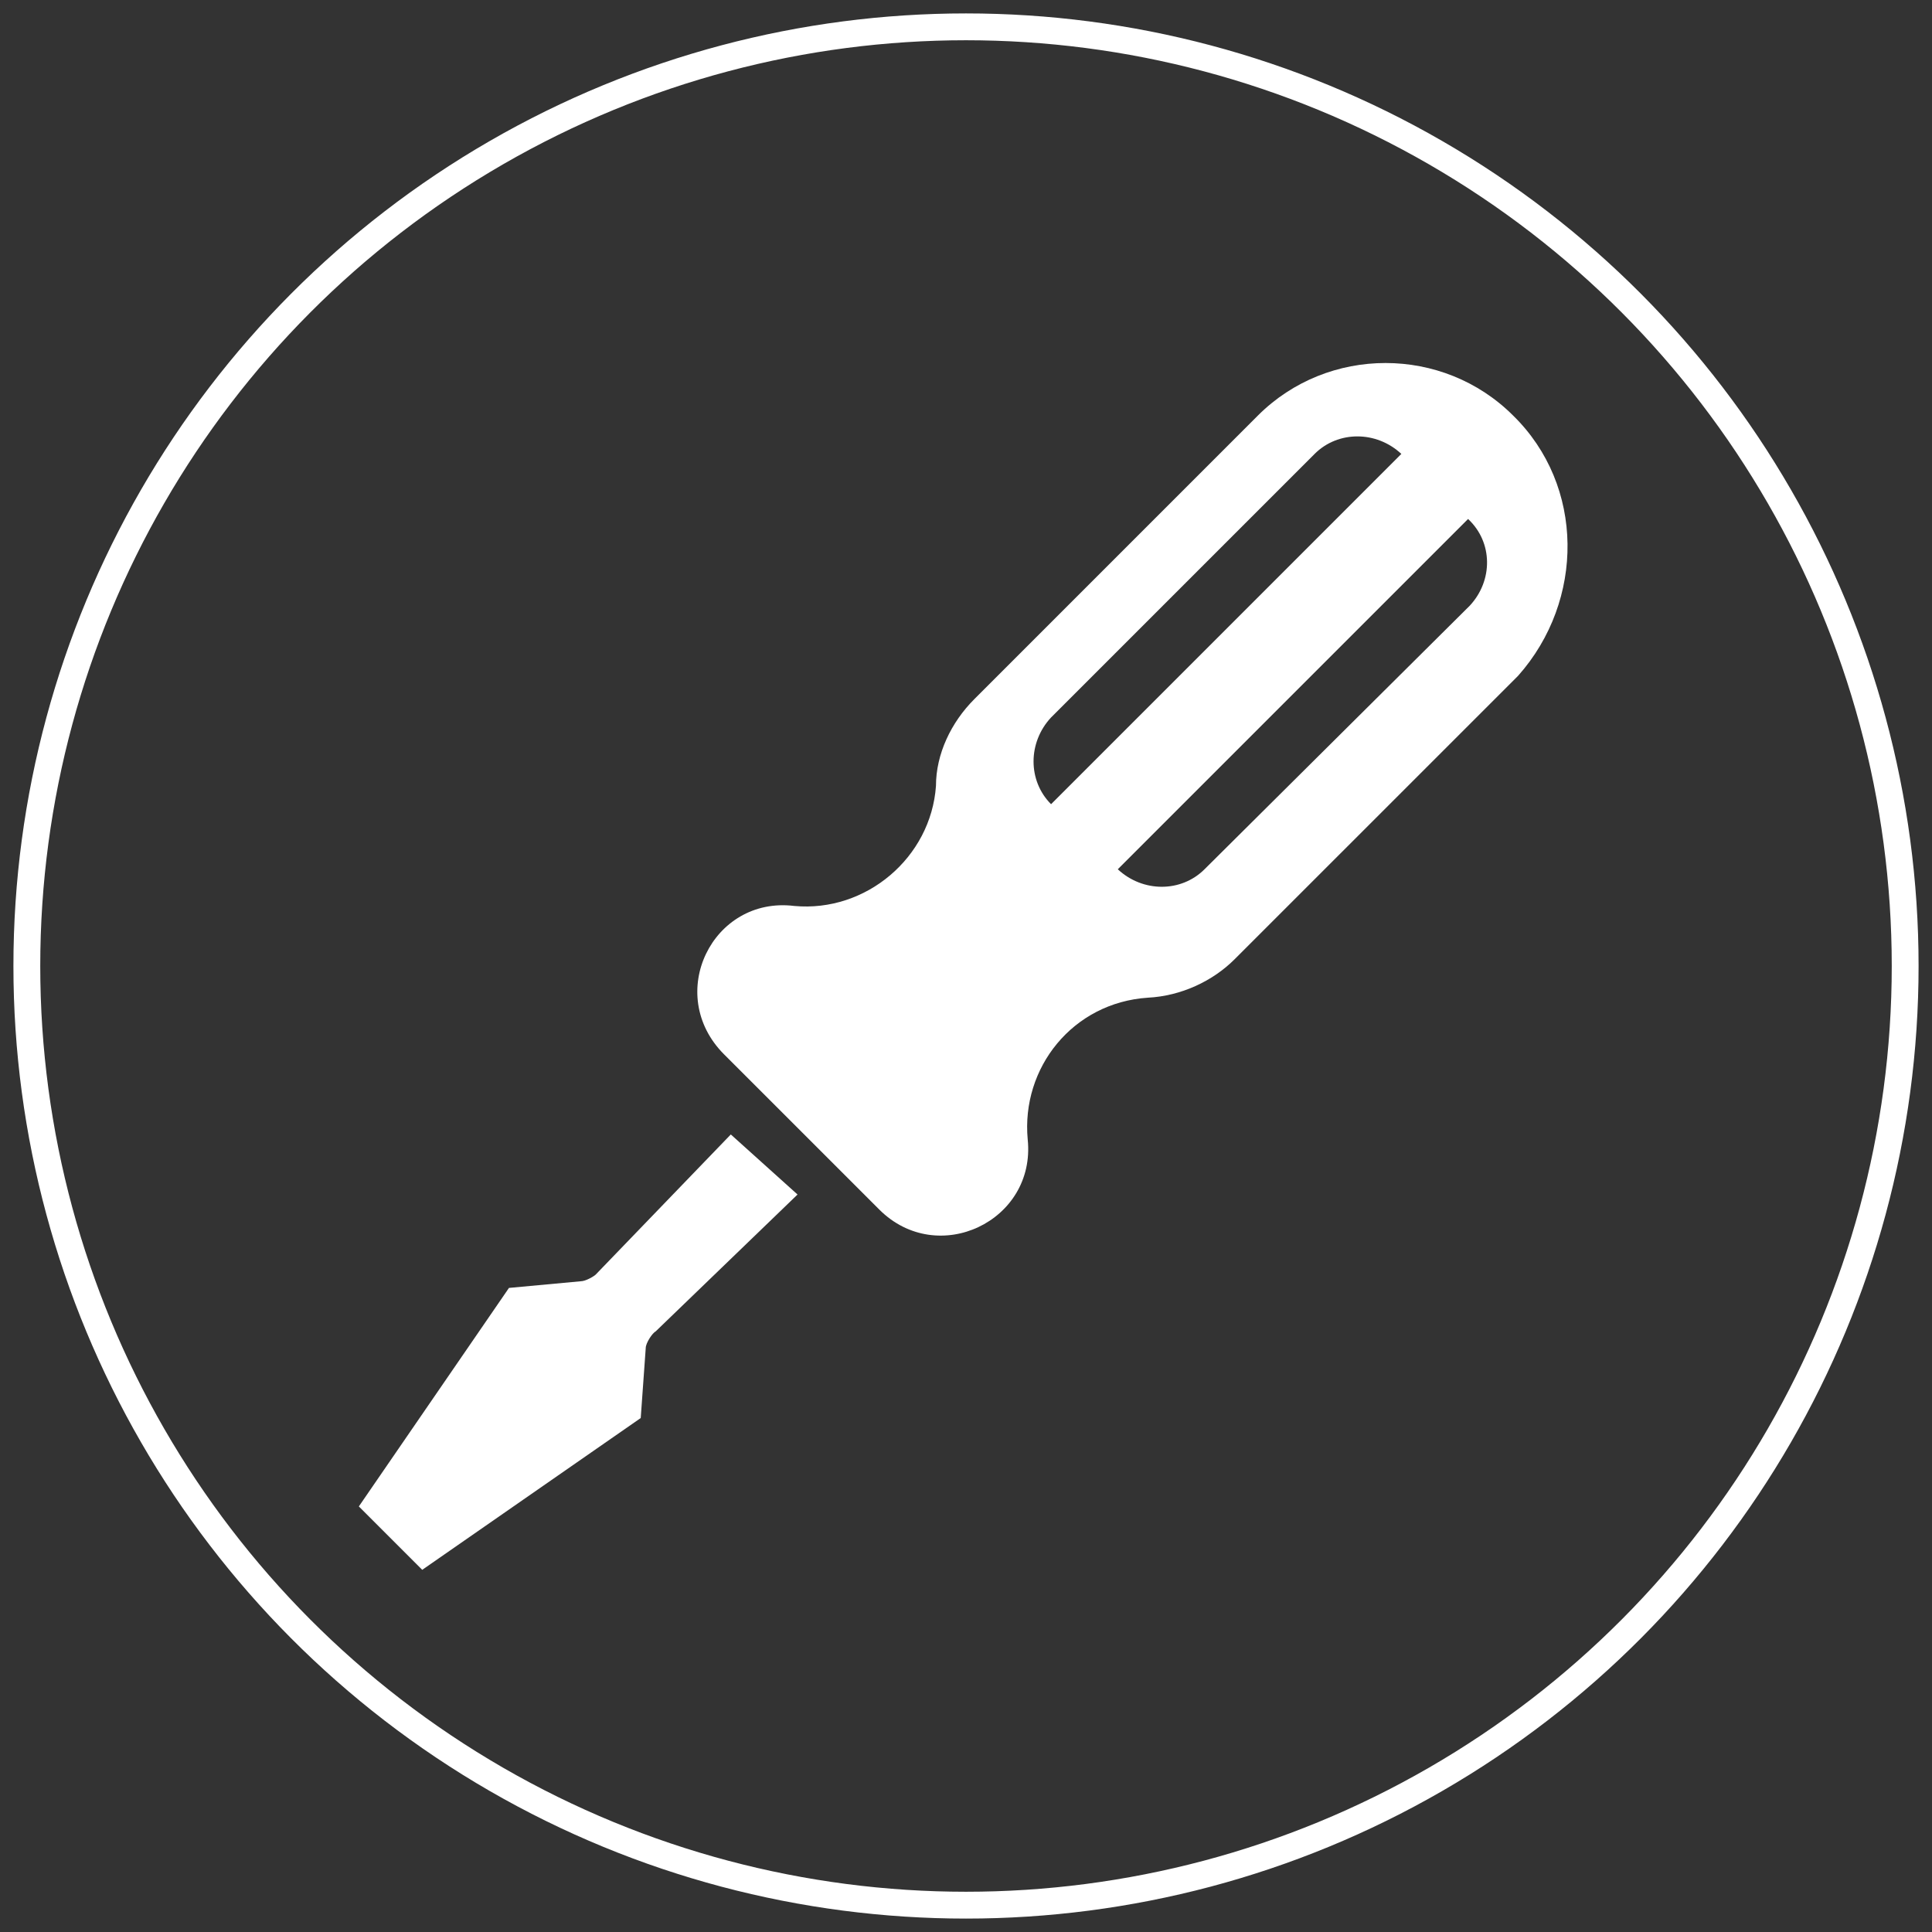 <?xml version="1.0" encoding="UTF-8" standalone="no"?>
<svg width="72px" height="72px" viewBox="0 0 72 72" version="1.1" xmlns="http://www.w3.org/2000/svg" xmlns:xlink="http://www.w3.org/1999/xlink">
    <rect x="0" y="0" width="72" height="72" fill="#333333" stroke="none"/>
    <!-- Generator: Sketch 3.6.1 (26313) - http://www.bohemiancoding.com/sketch -->
    <title>Slice 1</title>
    <desc>Created with Sketch.</desc>
    <defs></defs>
    <g id="Page-1" stroke="none" stroke-width="1" fill="none" fill-rule="evenodd">
        <g id="2" transform="translate(1, 1)">
            <g id="Group-4">
                <g id="Group" transform="translate(12, 12)" fill="#FFFFFF">
                    <path d="M9.2,34.5 C9.138,34.562 8.827,34.749 8.641,34.749 L5.968,34.997 L0.373,43.141 L1.554,44.322 L1.927,44.695 L2.735,45.503 L10.878,39.846 L11.065,37.235 C11.065,37.049 11.314,36.676 11.438,36.614 L16.722,31.516 L14.235,29.278 L9.2,34.5 L9.2,34.5 Z" id="Shape"></path>
                    <path d="M43.389,2.486 C40.778,-0.124 36.489,-0.124 33.878,2.486 L23.311,13.054 C22.441,13.924 21.881,15.105 21.881,16.286 C21.695,18.959 19.27,21.011 16.597,20.762 C13.551,20.389 11.749,24.057 13.986,26.295 L15.789,28.097 L17.965,30.273 L19.768,32.076 C21.943,34.251 25.611,32.511 25.3,29.465 C25.051,26.792 26.978,24.368 29.776,24.181 C31.019,24.119 32.2,23.559 33.008,22.751 L43.576,12.184 C46.062,9.386 46.062,5.097 43.389,2.486 L43.389,2.486 L43.389,2.486 Z M26.17,16.97 C25.3,16.1 25.3,14.67 26.17,13.738 L35.992,3.916 C36.862,3.046 38.292,3.046 39.224,3.916 L26.17,16.97 L26.17,16.97 L26.17,16.97 Z M41.773,9.573 L31.889,19.395 C31.019,20.265 29.589,20.265 28.657,19.395 L41.711,6.341 C42.643,7.211 42.643,8.641 41.773,9.573 L41.773,9.573 L41.773,9.573 Z" id="Shape"></path>
                </g>
                <circle id="Oval-1" stroke="#FFFFFF" cx="35" cy="35" r="35"></circle>
            </g>
        </g>
    </g>
</svg>